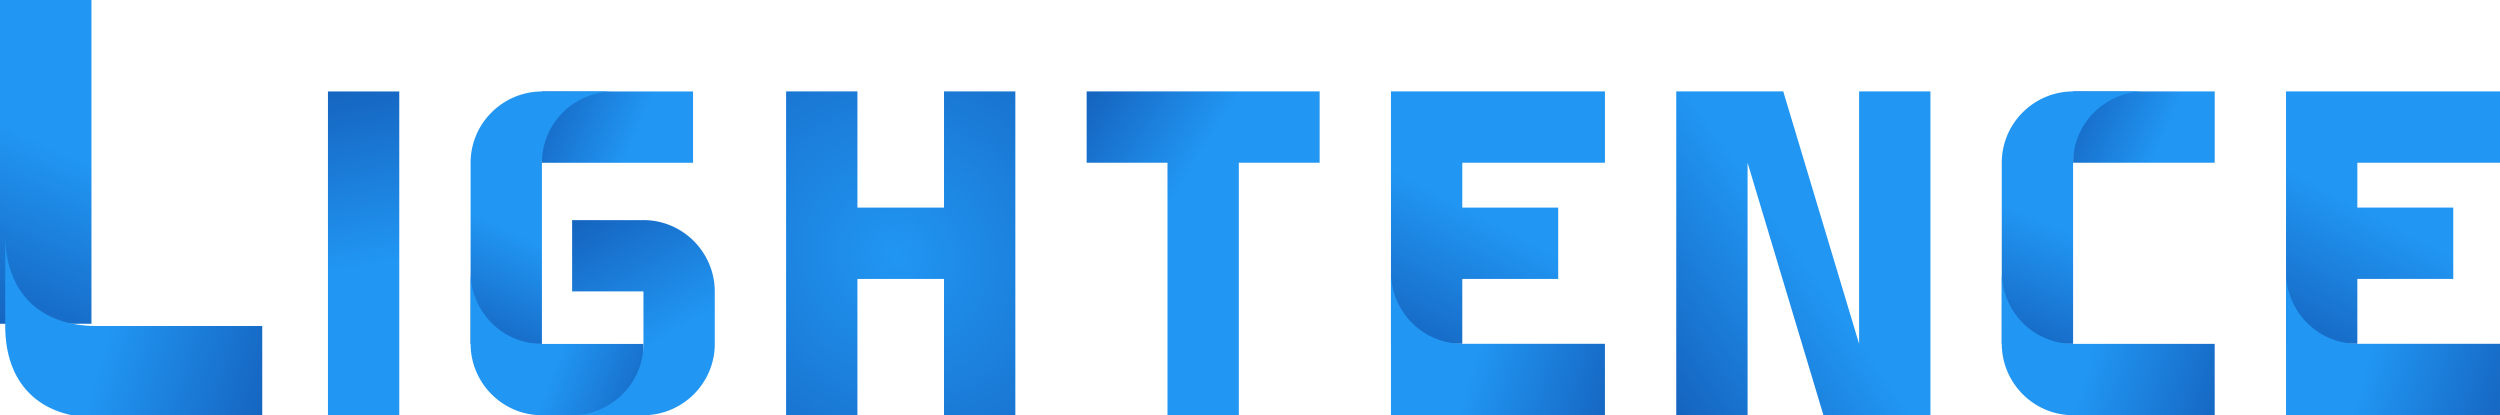 <?xml version="1.0" encoding="UTF-8" standalone="no"?>
<svg
   xmlns:osb="http://www.openswatchbook.org/uri/2009/osb"
   xmlns:dc="http://purl.org/dc/elements/1.1/"
   xmlns:cc="http://creativecommons.org/ns#"
   xmlns:rdf="http://www.w3.org/1999/02/22-rdf-syntax-ns#"
   xmlns:svg="http://www.w3.org/2000/svg"
   xmlns="http://www.w3.org/2000/svg"
   xmlns:xlink="http://www.w3.org/1999/xlink"
   id="svg2877"
   version="1.1"
   viewBox="0 0 263.23 43.72"
   height="43.72mm"
   width="263.23mm">
  <defs
     id="defs2871">
    <linearGradient
       xlink:href="#linearGradient1002"
       id="linearGradient1004-9"
       x1="373.285"
       y1="179.564"
       x2="365.325"
       y2="197.037"
       gradientUnits="userSpaceOnUse"
       gradientTransform="translate(-462.166,-143.23)" />
    <linearGradient
       id="linearGradient1002">
      <stop
         id="stop998"
         offset="0"
         style="stop-color:#2196f3;stop-opacity:1;" />
      <stop
         id="stop1000"
         offset="1"
         style="stop-color:#1565c0;stop-opacity:1" />
    </linearGradient>
    <linearGradient
       xlink:href="#linearGradient1027"
       id="linearGradient1521"
       gradientUnits="userSpaceOnUse"
       x1="365.325"
       y1="197.037"
       x2="392.345"
       y2="197.037" />
    <linearGradient
       id="linearGradient1027">
      <stop
         id="stop1023"
         offset="0"
         style="stop-color:#000000;stop-opacity:1;" />
      <stop
         id="stop1025"
         offset="1"
         style="stop-color:#000000;stop-opacity:0;" />
    </linearGradient>
    <linearGradient
       xlink:href="#linearGradient1002"
       id="linearGradient1517"
       gradientUnits="userSpaceOnUse"
       gradientTransform="matrix(3.78,0,0,3.78,-61.096,-173)"
       x1="374.955"
       y1="201.762"
       x2="392.345"
       y2="206.667" />
    <linearGradient
       xlink:href="#linearGradient1002"
       id="linearGradient3585-9"
       x1="388.875"
       y1="145.305"
       x2="385.303"
       y2="126.805"
       gradientUnits="userSpaceOnUse"
       gradientTransform="translate(-447.614,-97.457)" />
    <linearGradient
       gradientTransform="matrix(0,0,0,0,61063.886,5805.435)"
       osb:paint="solid"
       id="linearGradient1128">
      <stop
         id="stop1126"
         offset="0"
         style="stop-color:#2196f3;stop-opacity:1;" />
    </linearGradient>
    <linearGradient
       xlink:href="#linearGradient1002"
       id="linearGradient3657-5"
       x1="417.865"
       y1="131.13"
       x2="407.833"
       y2="126.805"
       gradientUnits="userSpaceOnUse"
       gradientTransform="translate(-447.614,-97.457)" />
    <radialGradient
       xlink:href="#linearGradient1002"
       id="radialGradient3694-1"
       cx="1684.202"
       cy="543.664"
       fx="1684.202"
       fy="543.664"
       r="45.612"
       gradientTransform="matrix(0.487,-0.445,0.481,0.527,-1084.195,509.612)"
       gradientUnits="userSpaceOnUse" />
    <linearGradient
       y2="579.674"
       x2="1879.295"
       y1="525.473"
       x1="1907.678"
       gradientTransform="matrix(0.265,0,0,0.265,-447.614,-97.457)"
       gradientUnits="userSpaceOnUse"
       id="linearGradient1097-8"
       xlink:href="#linearGradient1002" />
    <linearGradient
       gradientUnits="userSpaceOnUse"
       y2="479.242"
       x2="1752.102"
       y1="505.841"
       x1="1793.196"
       id="linearGradient1088-0"
       xlink:href="#linearGradient1002"
       gradientTransform="matrix(0.265,0,0,0.265,-446.001,-97.457)" />
    <linearGradient
       xlink:href="#linearGradient1002"
       id="linearGradient3770-4"
       x1="578.8"
       y1="131.12"
       x2="569.053"
       y2="126.8"
       gradientUnits="userSpaceOnUse"
       gradientTransform="translate(-447.614,-97.457)" />
    <linearGradient
       xlink:href="#linearGradient1002"
       id="linearGradient3719-0"
       x1="1907.438"
       y1="591.74"
       x2="1964.447"
       y2="608.059"
       gradientUnits="userSpaceOnUse"
       gradientTransform="matrix(0.265,0,0,0.265,-447.614,-97.457)" />
    <linearGradient
       xlink:href="#linearGradient1002"
       id="linearGradient3838-4"
       x1="2048.365"
       y1="565.433"
       x2="1986.735"
       y2="608.086"
       gradientUnits="userSpaceOnUse"
       gradientTransform="matrix(0.265,0,0,0.265,-446.001,-97.457)" />
    <linearGradient
       xlink:href="#linearGradient1002"
       id="linearGradient3642-2"
       x1="1533.243"
       y1="536.876"
       x2="1513.033"
       y2="579.721"
       gradientUnits="userSpaceOnUse"
       gradientTransform="matrix(0.265,0,0,0.265,-447.614,-97.457)" />
    <linearGradient
       xlink:href="#linearGradient1002"
       id="linearGradient3626-5"
       x1="1542.132"
       y1="592.935"
       x2="1581.822"
       y2="608.105"
       gradientUnits="userSpaceOnUse"
       gradientTransform="matrix(0.265,0,0,0.265,-447.614,-97.457)" />
    <linearGradient
       xlink:href="#linearGradient1002"
       id="linearGradient3604-6"
       x1="1581.822"
       y1="579.721"
       x2="1553.438"
       y2="530.453"
       gradientUnits="userSpaceOnUse"
       gradientTransform="matrix(0.265,0,0,0.265,-447.614,-97.457)" />
    <linearGradient
       xlink:href="#linearGradient1002"
       id="linearGradient3758-6"
       x1="2142.9"
       y1="533.293"
       x2="2122.369"
       y2="579.701"
       gradientUnits="userSpaceOnUse"
       gradientTransform="matrix(0.265,0,0,0.265,-447.614,-97.457)" />
    <linearGradient
       xlink:href="#linearGradient1002"
       id="linearGradient3746-3"
       x1="2151.75"
       y1="592.177"
       x2="2207.107"
       y2="608.086"
       gradientUnits="userSpaceOnUse"
       gradientTransform="matrix(0.265,0,0,0.265,-447.614,-97.457)" />
    <linearGradient
       xlink:href="#linearGradient1002"
       id="linearGradient1097-9-7"
       gradientUnits="userSpaceOnUse"
       gradientTransform="matrix(0.265,0,0,0.265,-353.371,-97.457)"
       x1="1907.678"
       y1="525.473"
       x2="1879.295"
       y2="579.674" />
    <linearGradient
       gradientTransform="matrix(0.265,0,0,0.265,-353.371,-97.457)"
       gradientUnits="userSpaceOnUse"
       y2="608.059"
       x2="1964.447"
       y1="591.74"
       x1="1907.081"
       id="linearGradient3719-7-3"
       xlink:href="#linearGradient1002" />
    <linearGradient
       y2="197.037"
       x2="392.345"
       y1="197.037"
       x1="365.325"
       gradientUnits="userSpaceOnUse"
       id="linearGradient3604"
       xlink:href="#linearGradient1027" />
  </defs>
  <g
     transform="translate(96.841,-19.717)"
     id="layer1">
    <path
       id="rect1683-9-1-3-8-2"
       style="fill:url(#linearGradient1004-9);fill-opacity:1;stroke:none;stroke-width:1.471;stroke-linejoin:miter;stroke-miterlimit:4;stroke-dasharray:none;stroke-opacity:1"
       d="m -96.841,19.717 h 9.63 v 34.09 h -9.63 z" />
    <g
       id="g1021-5"
       style="fill:url(#linearGradient1521);fill-opacity:1"
       transform="translate(-447.614,-97.457)">
      <g
         id="g2620-3"
         style="fill:url(#linearGradient3604);fill-opacity:1"
         transform="translate(-14.552,-45.773)">
        <path
           transform="matrix(0.265,0,0,0.265,16.165,45.773)"
           d="m 1319.66,535.312 v 36.396 c 0,22.822 13.574,36.396 36.396,36.396 h 65.727 v -36.396 h -65.727 c -22.822,0 -36.397,-13.574 -36.396,-36.396 z"
           style="fill:url(#linearGradient1517);fill-opacity:1;stroke:none;stroke-width:5.562;stroke-linejoin:miter;stroke-miterlimit:4;stroke-dasharray:none;stroke-opacity:1"
           id="rect1578-9-9-1-3-5" />
      </g>
    </g>
    <path
       d="m -62.311,29.347 h 7.51 v 34.09 h -7.51 z"
       style="fill:url(#linearGradient3585-9);fill-opacity:1;stroke-width:3.437"
       id="rect1630-9-2" />
    <path
       d="M -62.311,29.347 V 36.858 a 7.51,7.51 0 0 1 7.448,-7.51 z"
       style="fill:url(#linearGradient1128);stroke-width:3.354"
       id="rect908-1-5-9" />
    <path
       id="rect1009-9-4-2-1-5"
       style="fill:url(#linearGradient3657-5);fill-opacity:1;stroke-width:5.74"
       d="m -39.781,29.347 h 15.911 v 7.51 h -15.911 z" />
    <path
       d="m -14.071,29.342 v 34.09 h 7.51 V 49.084 h 9.116 V 63.432 H 10.066 V 29.342 H 2.556 v 12.232 h -9.116 V 29.342 Z"
       style="fill:url(#radialGradient3694-1);fill-opacity:1;stroke-width:8.403"
       id="rect1009-9-2-6-7" />
    <path
       d="m 49.616,29.342 v 26.573 h 7.51 v -6.831 h 10.099 v -7.51 h -10.099 v -4.722 h 15.02 v -7.51 z"
       style="fill:url(#linearGradient1097-8);fill-opacity:1;stroke-width:8.403"
       id="rect1009-9-7-8-6-2-5" />
    <path
       d="m 17.575,29.342 v 7.51 h 8.511 v 26.573 h 7.51 V 36.852 h 8.51 v -7.51 z"
       style="fill:url(#linearGradient1088-0);fill-opacity:1;stroke-width:7.418"
       id="rect1009-9-7-8-2-9-9" />
    <path
       d="m 121.439,29.342 14.91,10e-6 V 36.852 H 121.439 Z"
       style="fill:url(#linearGradient3770-4);fill-opacity:1;stroke-width:5.783"
       id="rect1009-9-4-2-7-7-1" />
    <path
       id="rect908-1-3-8-0-1-4-5-5-9-0"
       style="fill:url(#linearGradient3719-0);fill-opacity:1;stroke-width:3.368"
       d="m 49.616,48.43 v 7.485 7.51 h 7.51 7.51 7.51 v -7.51 h -7.51 -7.51 a 7.51,7.572 0 0 1 -7.51,-7.485 z" />
    <path
       d="m 10.066,63.432 v -7.51 a 7.572,7.51 0 0 1 -7.51,7.51 z"
       style="fill:url(#linearGradient1128);stroke-width:3.368"
       id="rect908-1-3-8-0-1-4-5-56-5-8-4" />
    <path
       d="M -14.071,29.342 V 36.852 a 7.572,7.51 0 0 1 7.51,-7.51 z"
       style="fill:url(#linearGradient1128);stroke-width:3.368"
       id="rect908-1-3-8-0-1-4-5-56-9-7-0" />
    <path
       d="m 17.576,29.342 v 7.51 a 7.572,7.51 0 0 1 7.51,-7.51 z"
       style="fill:url(#linearGradient1128);stroke-width:3.368"
       id="rect908-1-3-8-0-1-4-5-5-1-3-6-7-1-3-3" />
    <path
       d="m 79.655,29.342 v 34.09 h 7.51 V 36.852 l 7.988,26.58 c 3.755,0 7.51,0 11.265,0 V 29.342 h -7.51 v 26.58 l -7.988,-26.58 h -3.755 z"
       style="fill:url(#linearGradient3838-4);fill-opacity:1;stroke-width:8.403"
       id="rect1009-9-7-8-66-2-8" />
    <path
       d="m 79.655,63.432 h 7.51 a 7.51,7.572 0 0 1 -7.51,-7.51 z"
       style="fill:url(#linearGradient1128);stroke-width:3.368"
       id="rect908-1-3-7-3-7" />
    <path
       id="rect908-36-4"
       style="fill:url(#linearGradient3642-2);fill-opacity:1;stroke-width:3.351"
       d="m -39.781,29.348 c -4.131,0.014 -7.51,3.372 -7.51,7.51 v 19.07 h 7.51 l -5.3e-4,-19.07 a 7.572,7.51 0 0 1 7.485,-7.51 z" />
    <path
       id="rect908-6-4-2"
       style="fill:url(#linearGradient3626-5);fill-opacity:1;stroke-width:3.351"
       d="m -47.291,48.442 v 7.485 c 0.014,4.131 3.372,7.51 7.51,7.51 h 10.69 v -7.51 h -10.69 a 7.51,7.572 0 0 1 -7.51,-7.485 z" />
    <path
       id="rect908-6-5-90-8"
       style="fill:url(#linearGradient3604-6);fill-opacity:1;stroke-width:3.351"
       d="m -36.601,42.892 v 7.51 h 7.51 v 5.526 a 7.572,7.51 0 0 1 -7.51,7.51 h 7.51 c 4.131,-0.014 7.51,-3.372 7.51,-7.51 V 50.402 c -0.014,-4.131 -3.372,-7.51 -7.51,-7.51 z" />
    <path
       id="rect908-39-4-8"
       style="fill:url(#linearGradient3758-6);fill-opacity:1;stroke-width:3.351"
       d="m 121.439,29.342 c -4.131,0.014 -7.51,3.372 -7.51,7.51 v 19.07 h 7.51 L 121.439,36.852 a 7.572,7.51 0 0 1 7.51,-7.51 z" />
    <path
       id="rect908-6-6-5-3"
       style="fill:url(#linearGradient3746-3);fill-opacity:1;stroke-width:3.351"
       d="m 113.929,48.437 v 7.485 c 0.014,4.131 3.372,7.51 7.51,7.51 h 14.91 v -7.51 h -14.91 a 7.51,7.572 0 0 1 -7.51,-7.485 z" />
    <path
       id="rect1009-9-7-8-6-2-3-8"
       style="fill:url(#linearGradient1097-9-7);fill-opacity:1;stroke-width:8.403"
       d="M 143.859,29.342 V 55.915 h 7.51 v -6.831 h 10.099 V 41.574 h -10.099 v -4.722 h 15.02 v -7.51 z" />
    <path
       d="m 143.859,48.43 v 7.485 7.51 h 7.51 7.51 7.51 v -7.51 h -7.51 -7.51 a 7.51,7.572 0 0 1 -7.51,-7.485 z"
       style="fill:url(#linearGradient3719-7-3);fill-opacity:1;stroke-width:3.368"
       id="rect908-1-3-8-0-1-4-5-5-9-2-7" />
  </g>
</svg>
